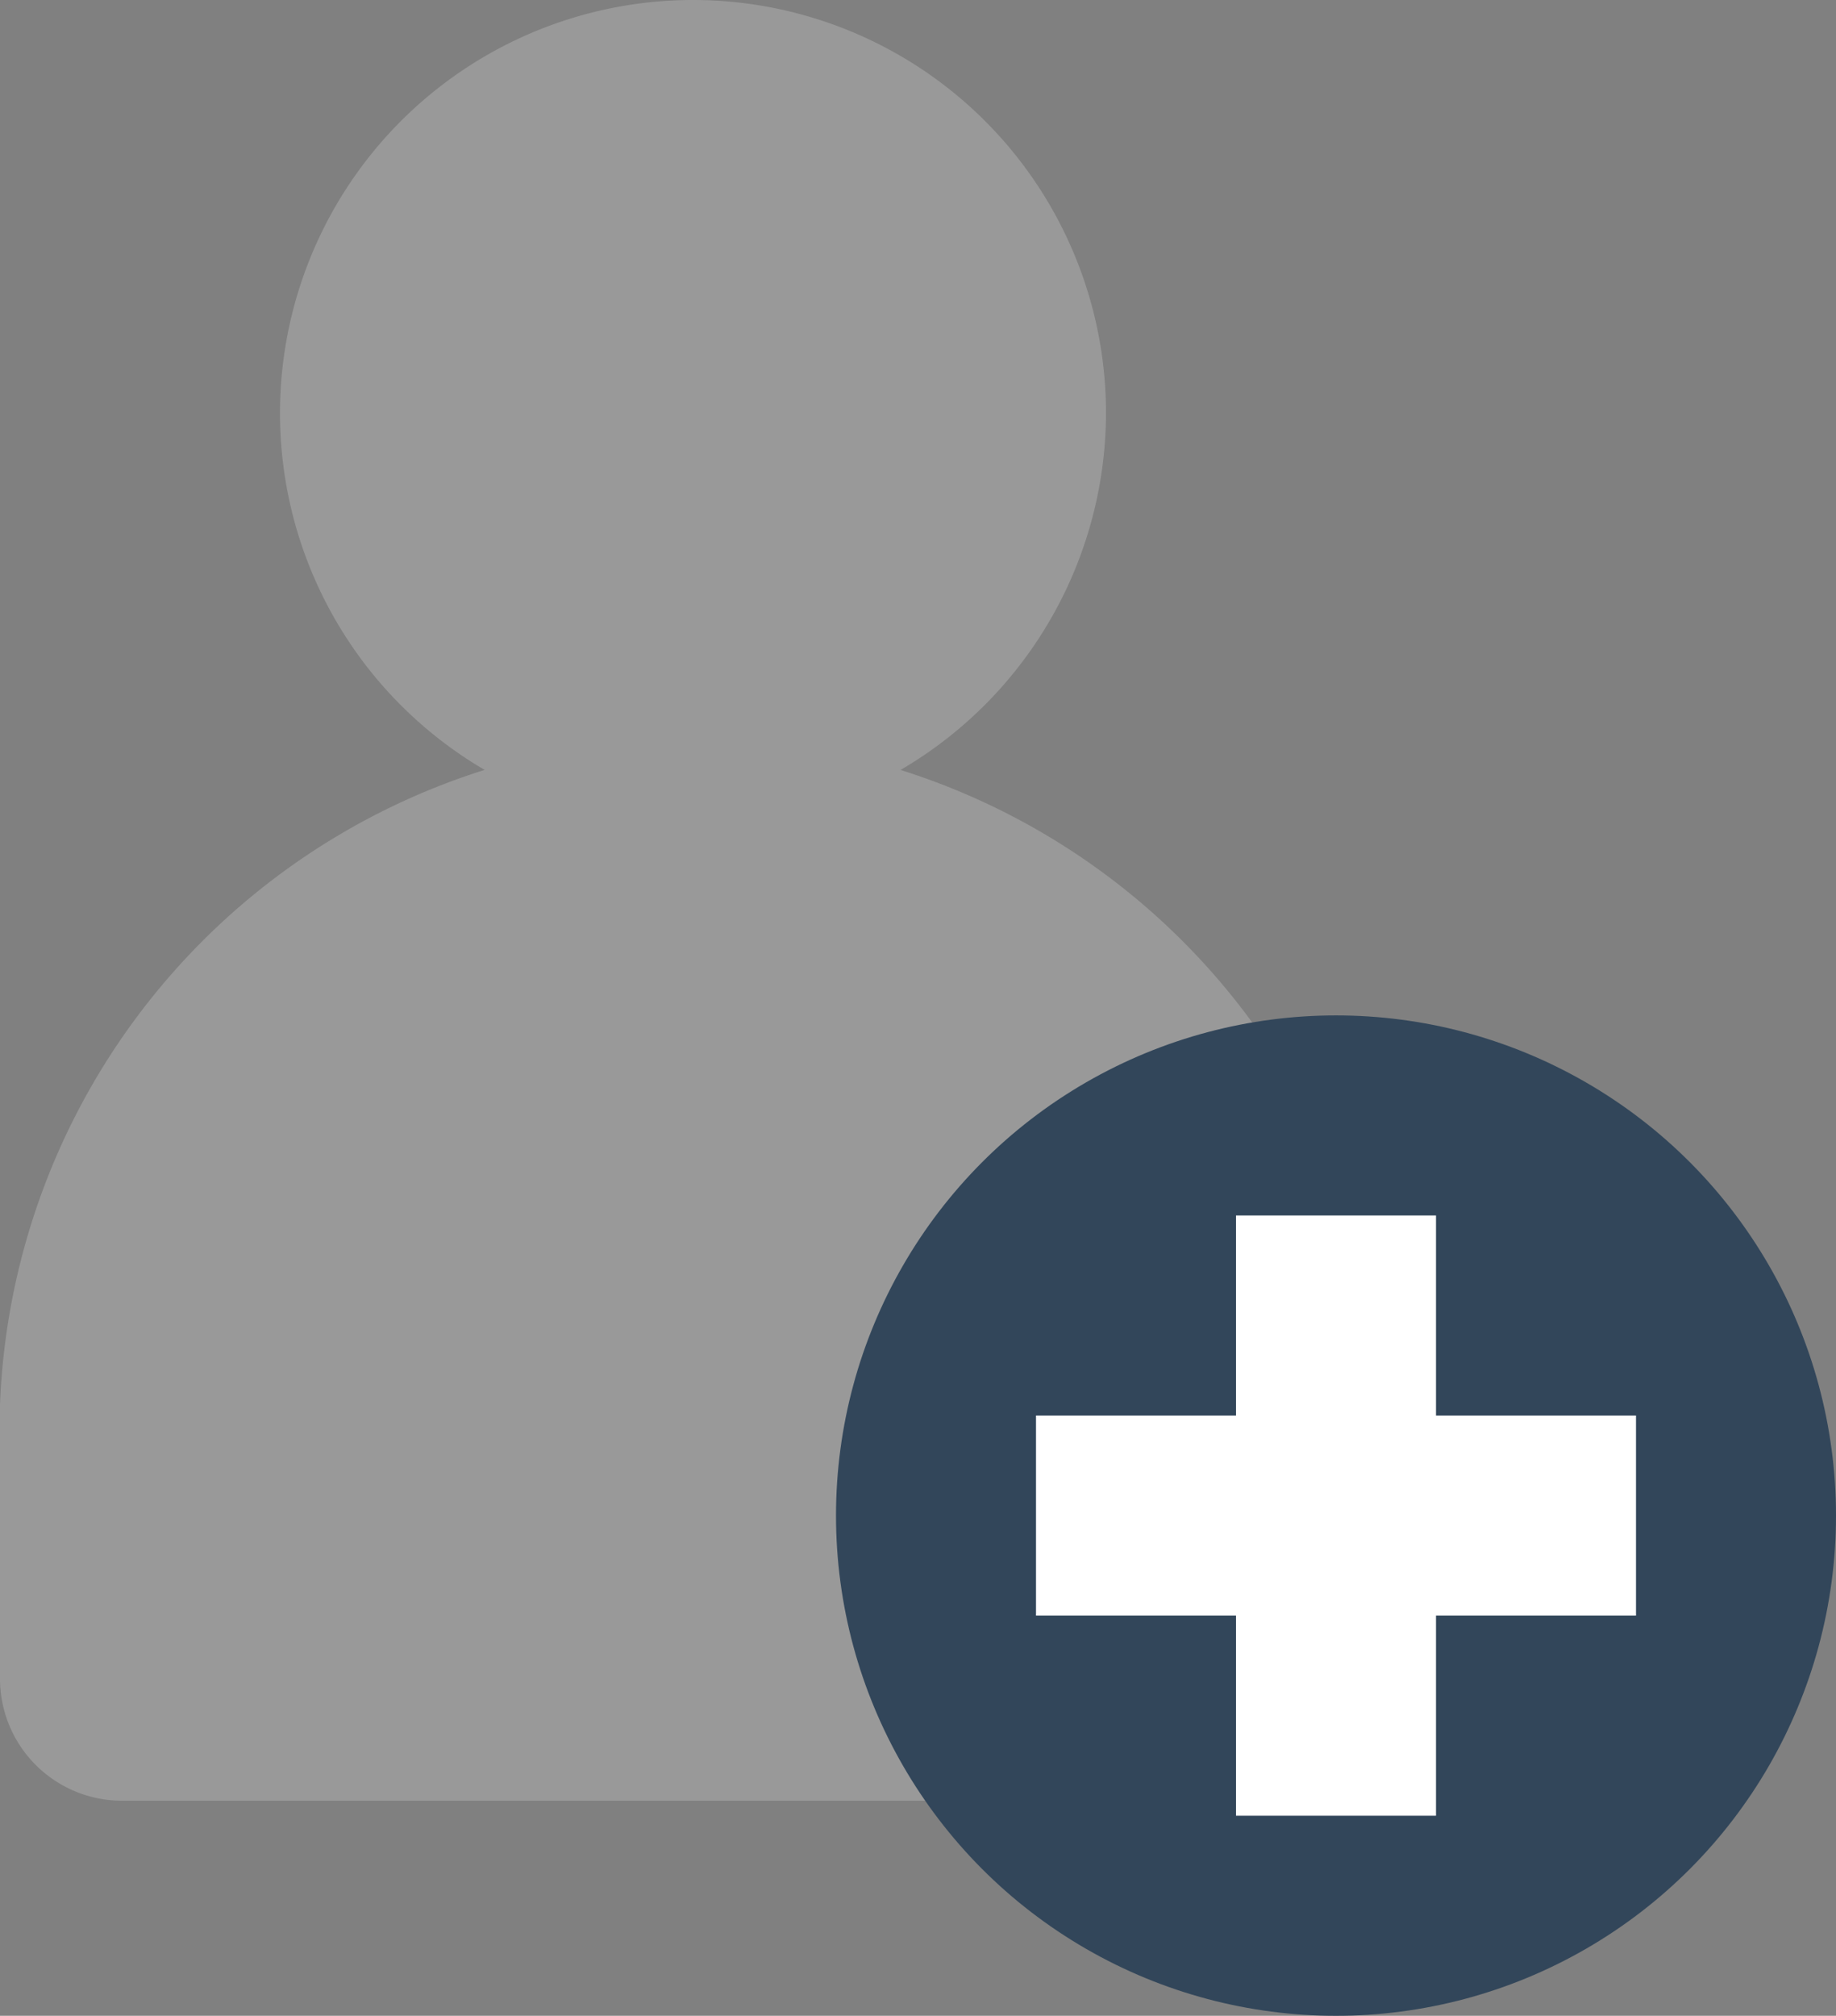 <svg xmlns="http://www.w3.org/2000/svg" viewBox="0 0 18.36 20.15"><rect x="0" y="0" width="18.36" height="20.15" fill="#808080" stroke="none"/><defs><style>.cls-1{fill:#999;}.cls-2{fill:#32465a;}.cls-3{fill:#fff;}</style></defs><g id="レイヤー_2" data-name="レイヤー 2"><g id="type"><path class="cls-1" d="M6.93,8.26a4.13,4.13,0,1,1,4.13-4.13A4.14,4.14,0,0,1,6.93,8.26Z"/><path class="cls-1" d="M12.63,18H1.22A1.22,1.22,0,0,1,0,16.78V14.57a6.93,6.93,0,1,1,13.85,0v2.21A1.22,1.22,0,0,1,12.63,18Z"/><circle class="cls-2" cx="13.36" cy="15.15" r="5"/><rect class="cls-3" x="10.36" y="14.15" width="6" height="2"/><rect class="cls-3" x="12.36" y="12.15" width="2" height="6"/></g></g></svg>